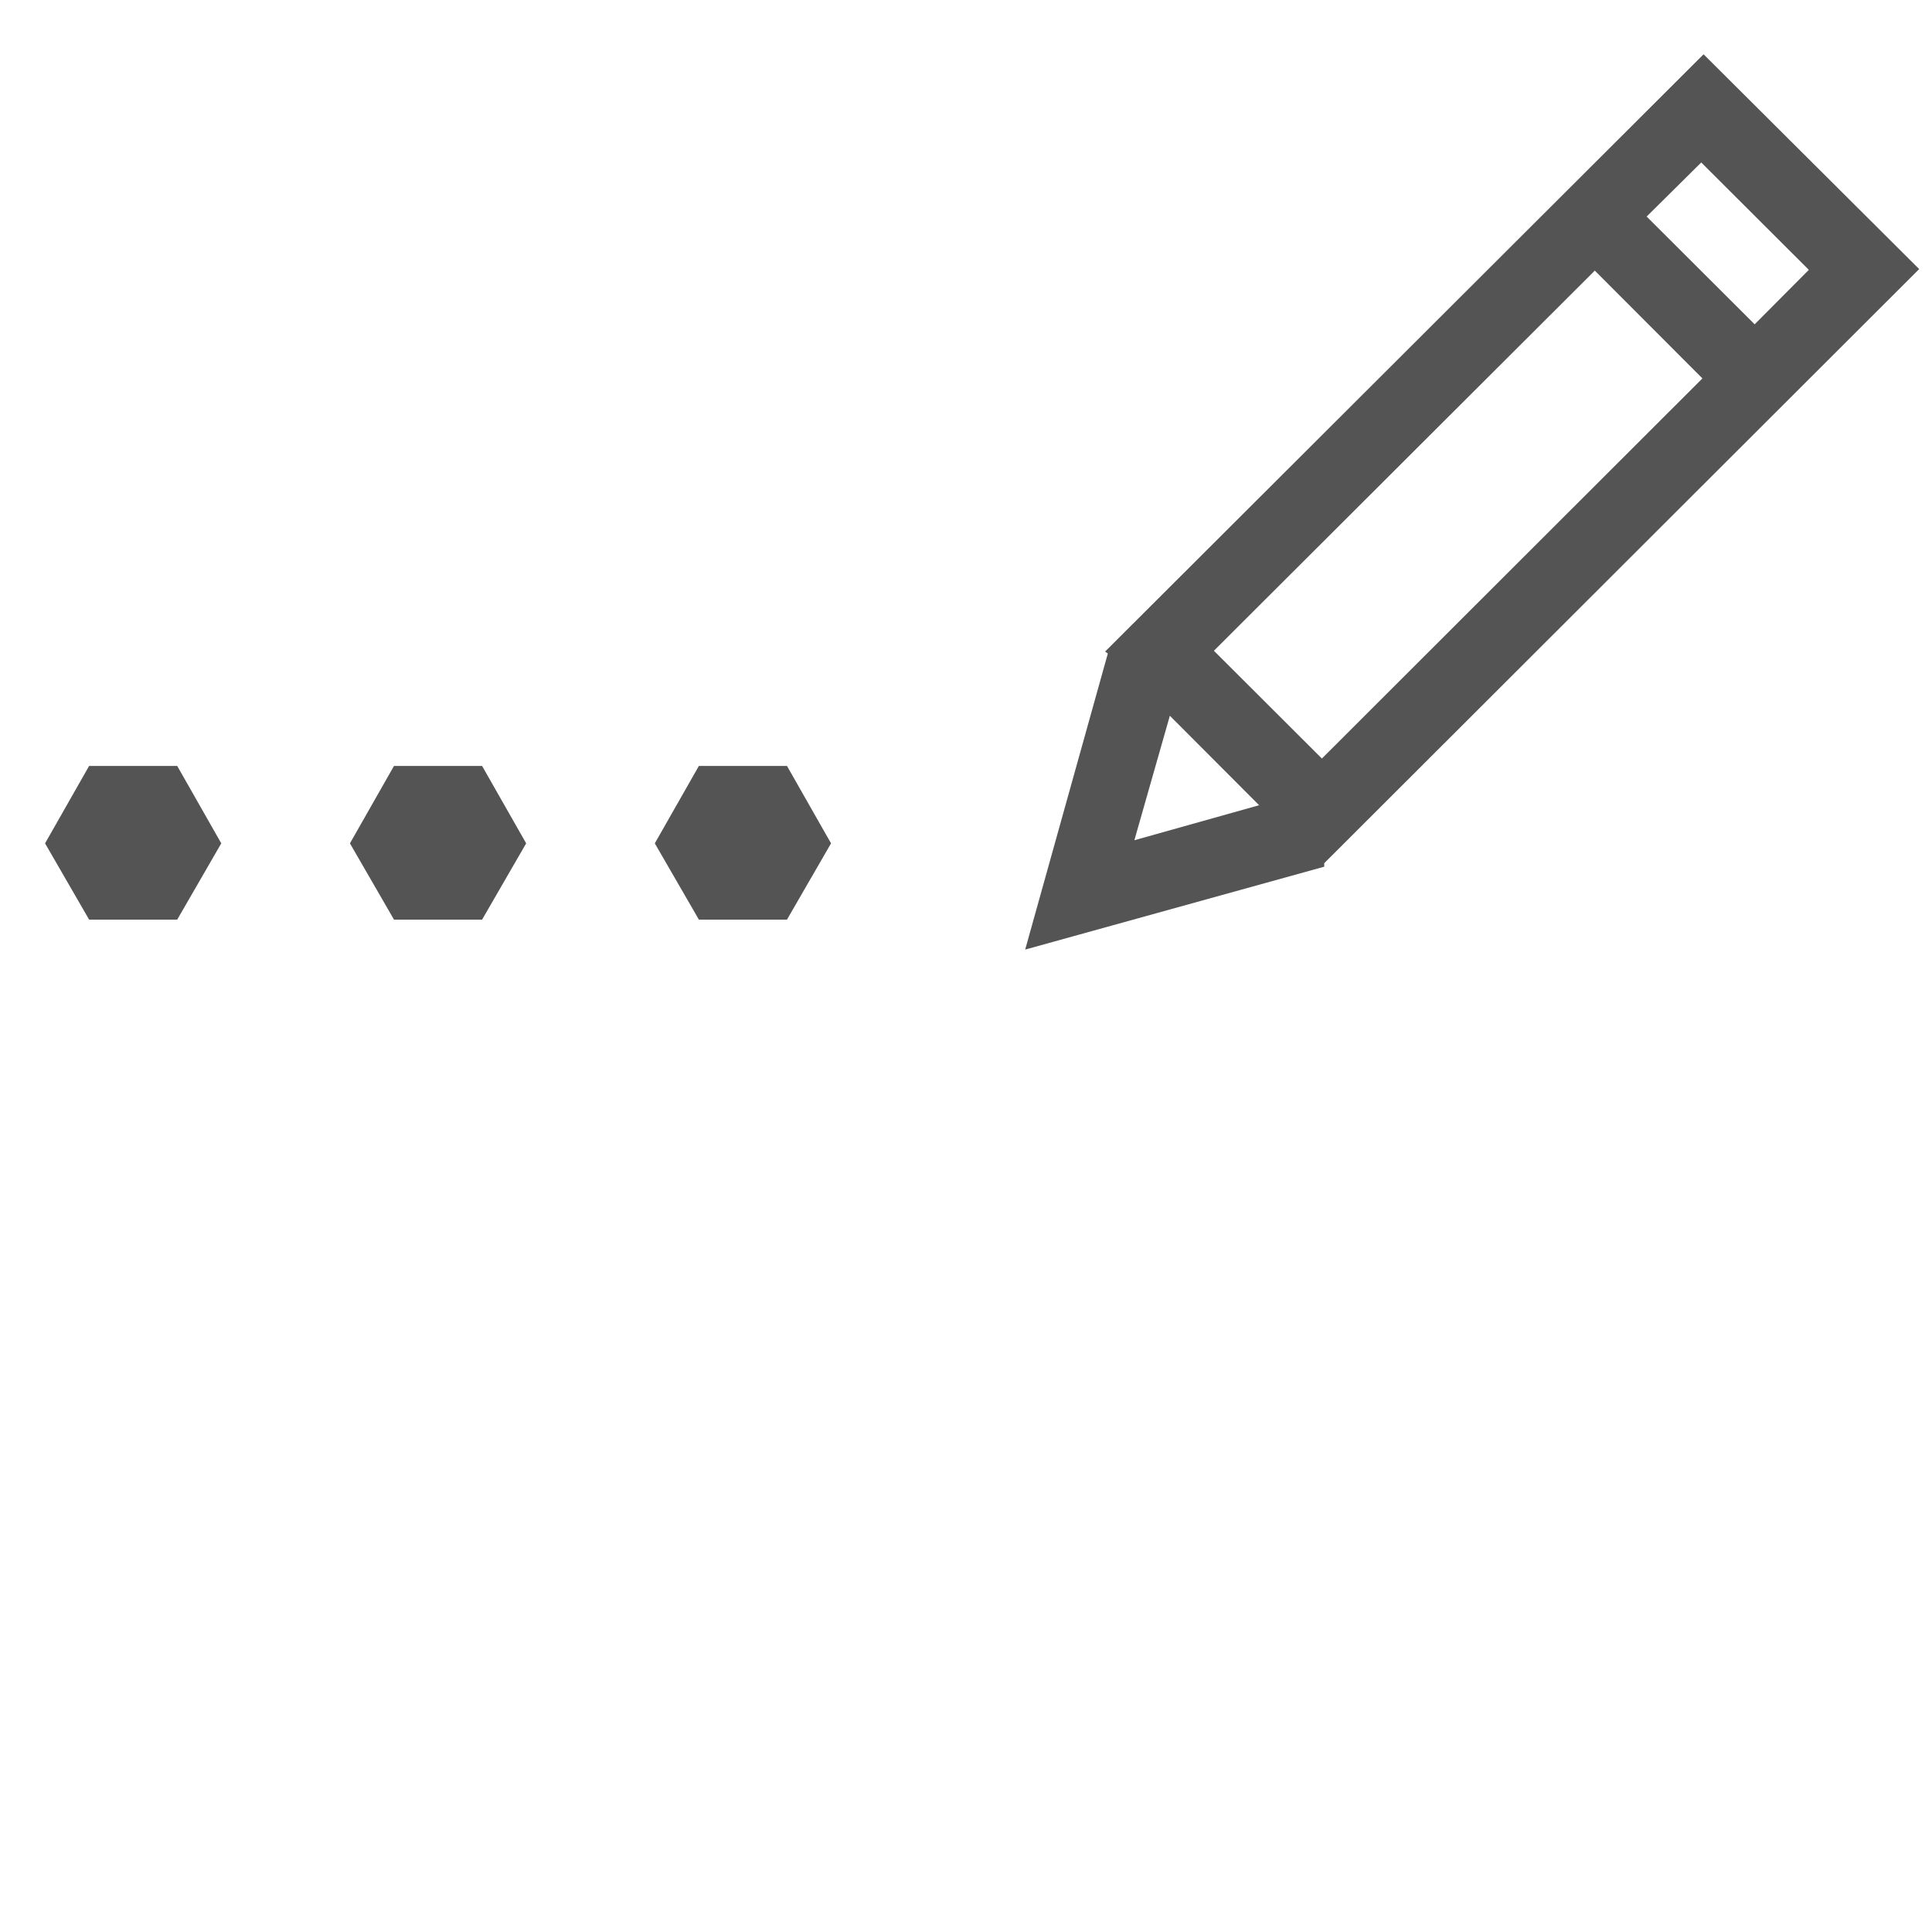 <?xml version="1.0" encoding="UTF-8"?>
<svg xmlns="http://www.w3.org/2000/svg" xmlns:xlink="http://www.w3.org/1999/xlink" width="375pt" height="375pt" viewBox="0 0 375 375" version="1.2">
<defs>
<clipPath id="clip1">
  <path d="M 8 10.312 L 373 10.312 L 373 184.312 L 8 184.312 Z M 8 10.312 "/>
</clipPath>
</defs>
<g id="surface1">
<g clip-path="url(#clip1)" clip-rule="nonzero">
<path style=" stroke:none;fill-rule:evenodd;fill:rgb(32.939%,32.939%,32.939%);fill-opacity:1;" d="M 257.031 167.547 L 257.031 168.227 L 198.988 184.312 L 215.031 126.84 L 214.504 126.465 L 330.664 10.539 L 372.512 52.227 Z M 244.395 156.293 L 227.066 138.926 L 220.18 163.09 Z M 42.949 163.695 L 34.398 178.496 L 17.297 178.496 L 8.746 163.695 L 17.297 148.668 L 34.398 148.668 Z M 102.129 163.695 L 93.574 178.496 L 76.473 178.496 L 67.922 163.695 L 76.473 148.668 L 93.574 148.668 Z M 161.305 163.695 L 152.754 178.496 L 135.652 178.496 L 127.098 163.695 L 135.652 148.668 L 152.754 148.668 Z M 309.551 52.527 L 235.617 126.312 L 256.578 147.23 L 330.438 73.449 Z M 330.211 31.535 L 319.613 42.031 L 340.578 62.949 L 351.094 52.379 Z M 330.211 31.535 "/>
</g>
</g>
</svg>
